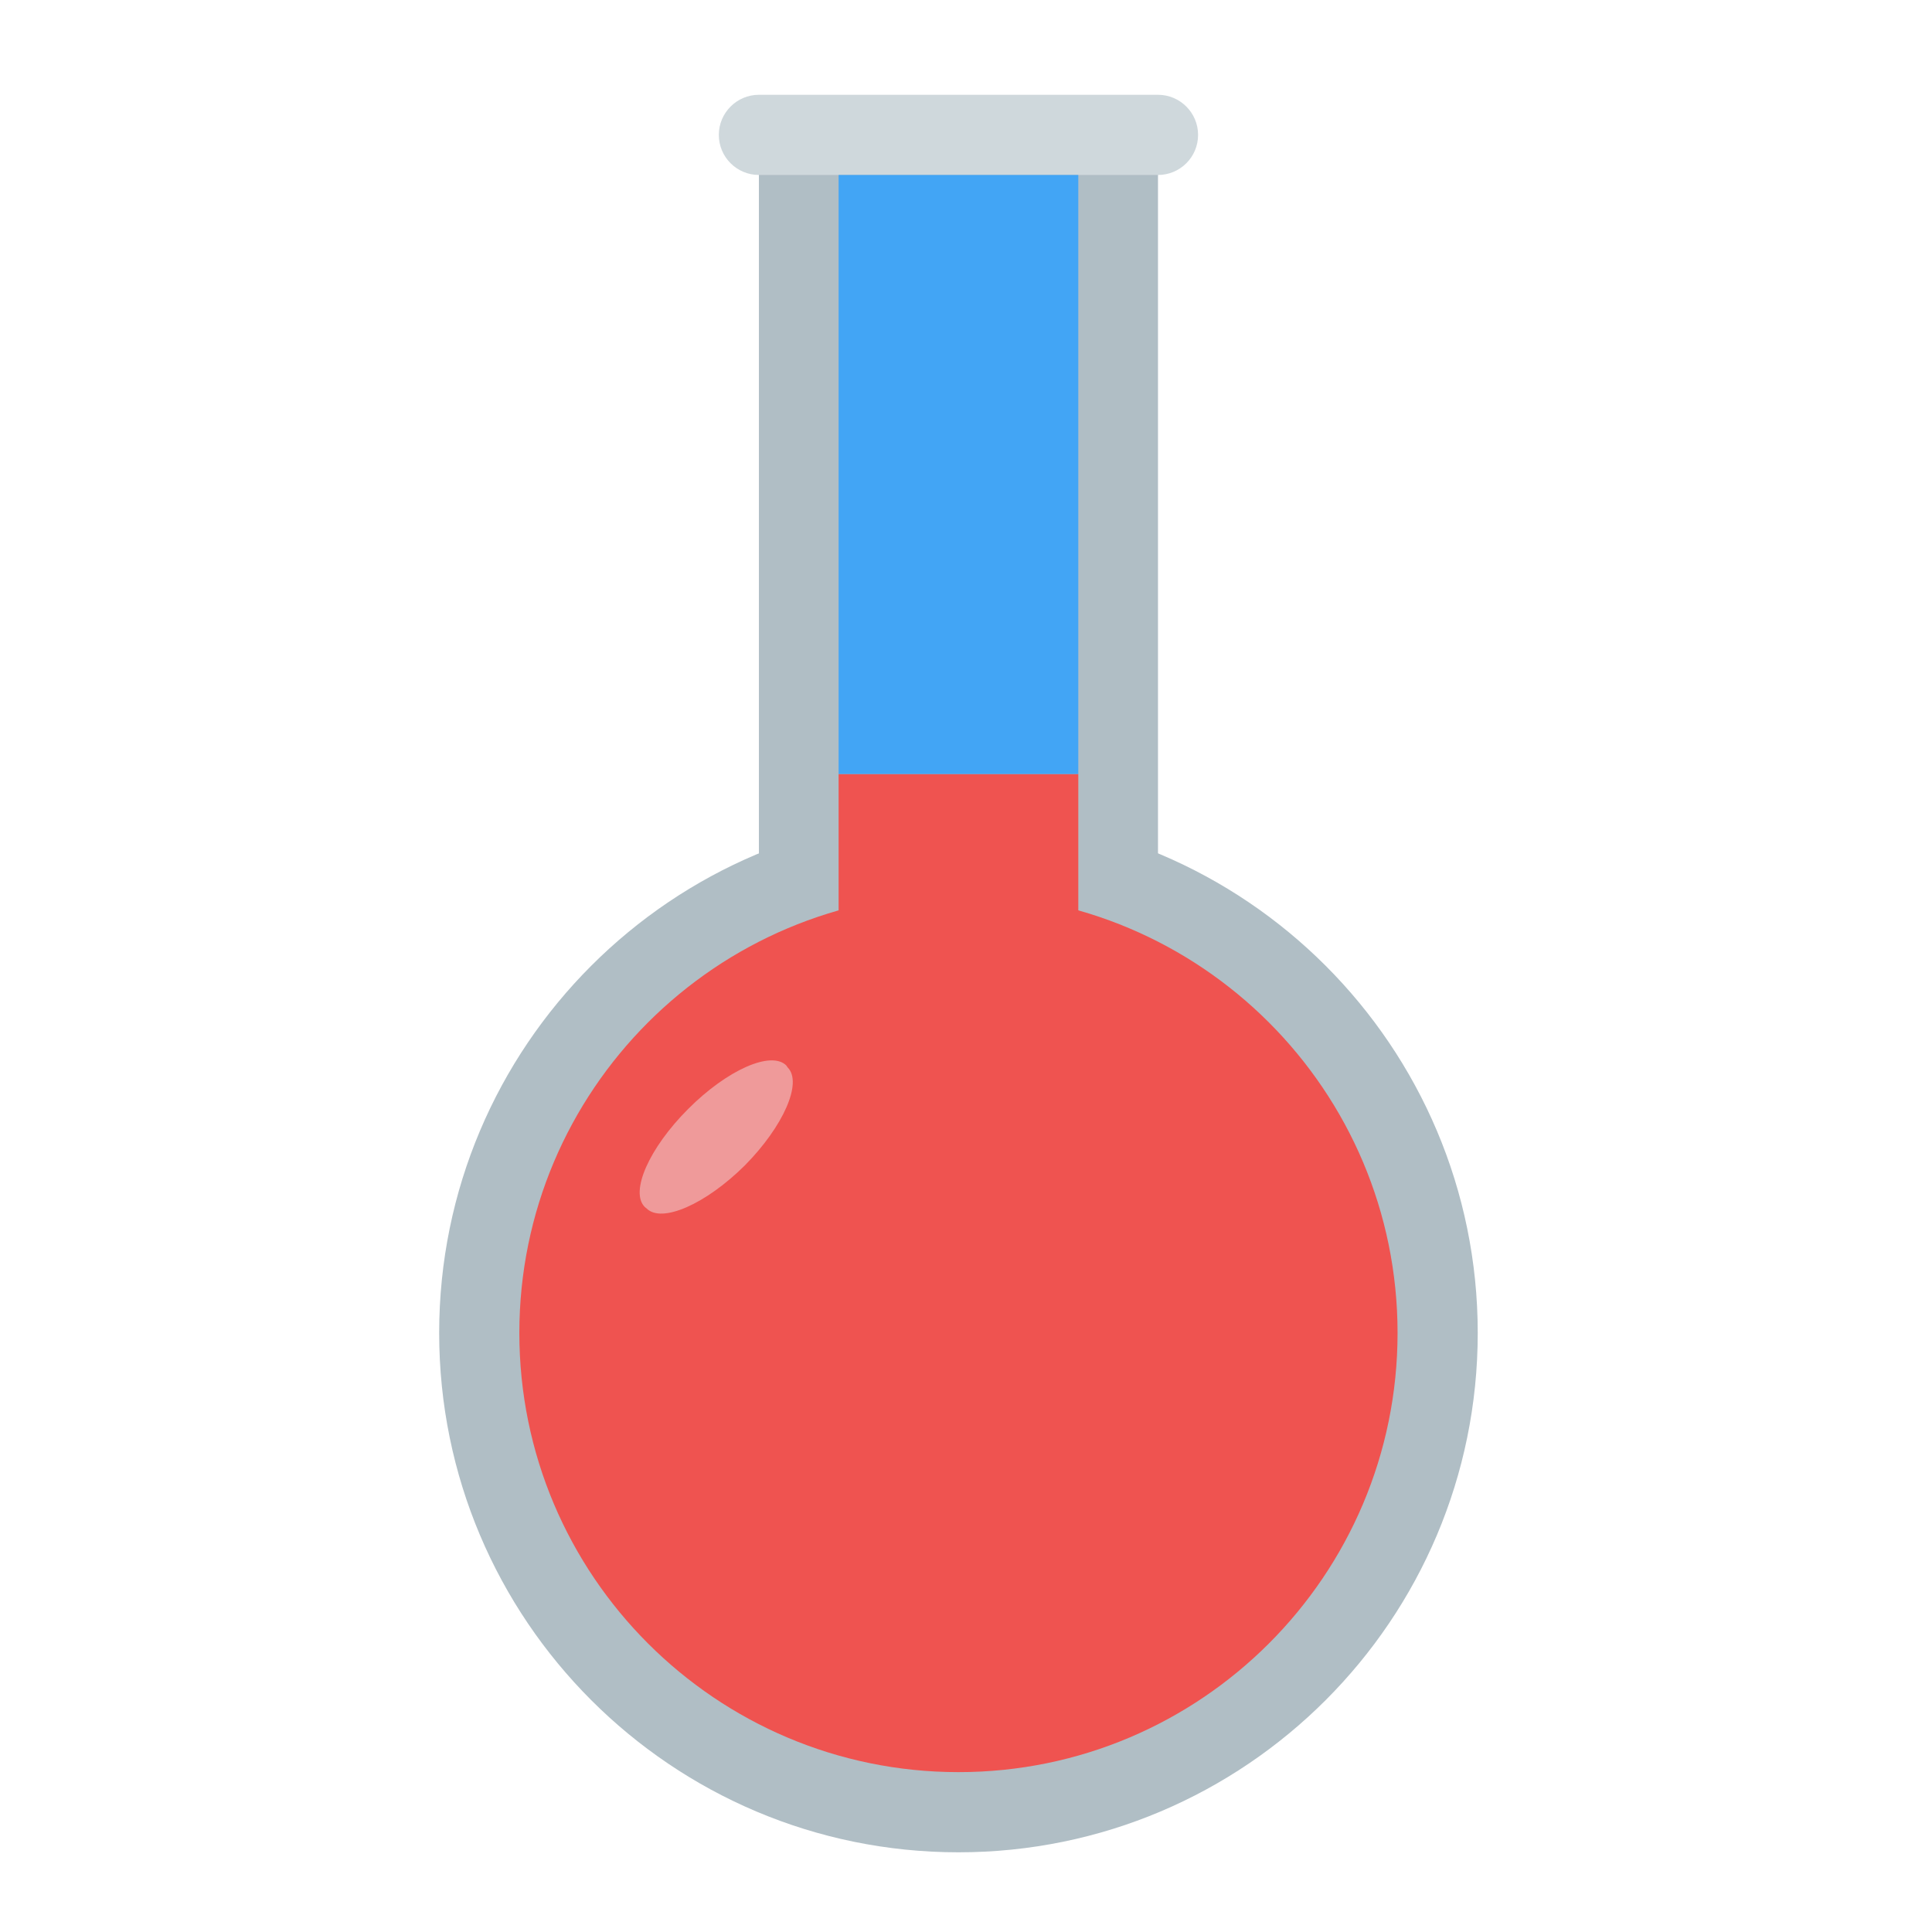
<svg xmlns="http://www.w3.org/2000/svg" xmlns:xlink="http://www.w3.org/1999/xlink" width="16px" height="16px" viewBox="0 0 16 16" version="1.1">
<g id="surface1">
<path style=" stroke:none;fill-rule:nonzero;fill:rgb(69.02%,74.51%,77.255%);fill-opacity:1;" d="M 7.938 6.738 C 10.312 6.738 12.238 8.664 12.238 11.039 C 12.238 13.414 10.312 15.34 7.938 15.34 C 5.562 15.34 3.637 13.414 3.637 11.039 C 3.637 8.664 5.562 6.738 7.938 6.738 Z M 7.938 6.738 "/>
<path style=" stroke:none;fill-rule:nonzero;fill:rgb(69.02%,74.51%,77.255%);fill-opacity:1;" d="M 6.285 1.117 L 9.59 1.117 L 9.59 9.055 L 6.285 9.055 Z M 6.285 1.117 "/>
<path style=" stroke:none;fill-rule:nonzero;fill:rgb(93.725%,32.549%,31.373%);fill-opacity:1;" d="M 7.938 7.402 C 9.945 7.402 11.574 9.031 11.574 11.039 C 11.574 13.047 9.945 14.676 7.938 14.676 C 5.93 14.676 4.301 13.047 4.301 11.039 C 4.301 9.031 5.93 7.402 7.938 7.402 Z M 7.938 7.402 "/>
<path style=" stroke:none;fill-rule:nonzero;fill:rgb(81.176%,84.706%,86.275%);fill-opacity:1;" d="M 6.285 0.785 L 9.59 0.785 C 9.773 0.785 9.922 0.934 9.922 1.117 C 9.922 1.301 9.773 1.449 9.59 1.449 L 6.285 1.449 C 6.102 1.449 5.953 1.301 5.953 1.117 C 5.953 0.934 6.102 0.785 6.285 0.785 Z M 6.285 0.785 "/>
<path style=" stroke:none;fill-rule:nonzero;fill:rgb(93.725%,32.549%,31.373%);fill-opacity:1;" d="M 6.945 6.41 L 8.93 6.41 L 8.93 9.387 L 6.945 9.387 Z M 6.945 6.41 "/>
<path style=" stroke:none;fill-rule:nonzero;fill:rgb(25.882%,64.706%,96.078%);fill-opacity:1;" d="M 6.945 1.449 L 8.93 1.449 L 8.93 6.41 L 6.945 6.41 Z M 6.945 1.449 "/>
<path style=" stroke:none;fill-rule:nonzero;fill:rgb(93.725%,60.392%,60.392%);fill-opacity:1;" d="M 6.512 8.824 L 6.523 8.84 C 6.648 8.965 6.488 9.328 6.168 9.652 C 5.844 9.973 5.48 10.133 5.355 10.008 L 5.34 9.996 C 5.215 9.871 5.375 9.508 5.699 9.184 C 6.023 8.859 6.387 8.699 6.512 8.824 Z M 6.512 8.824 "/>
</g>
</svg>
